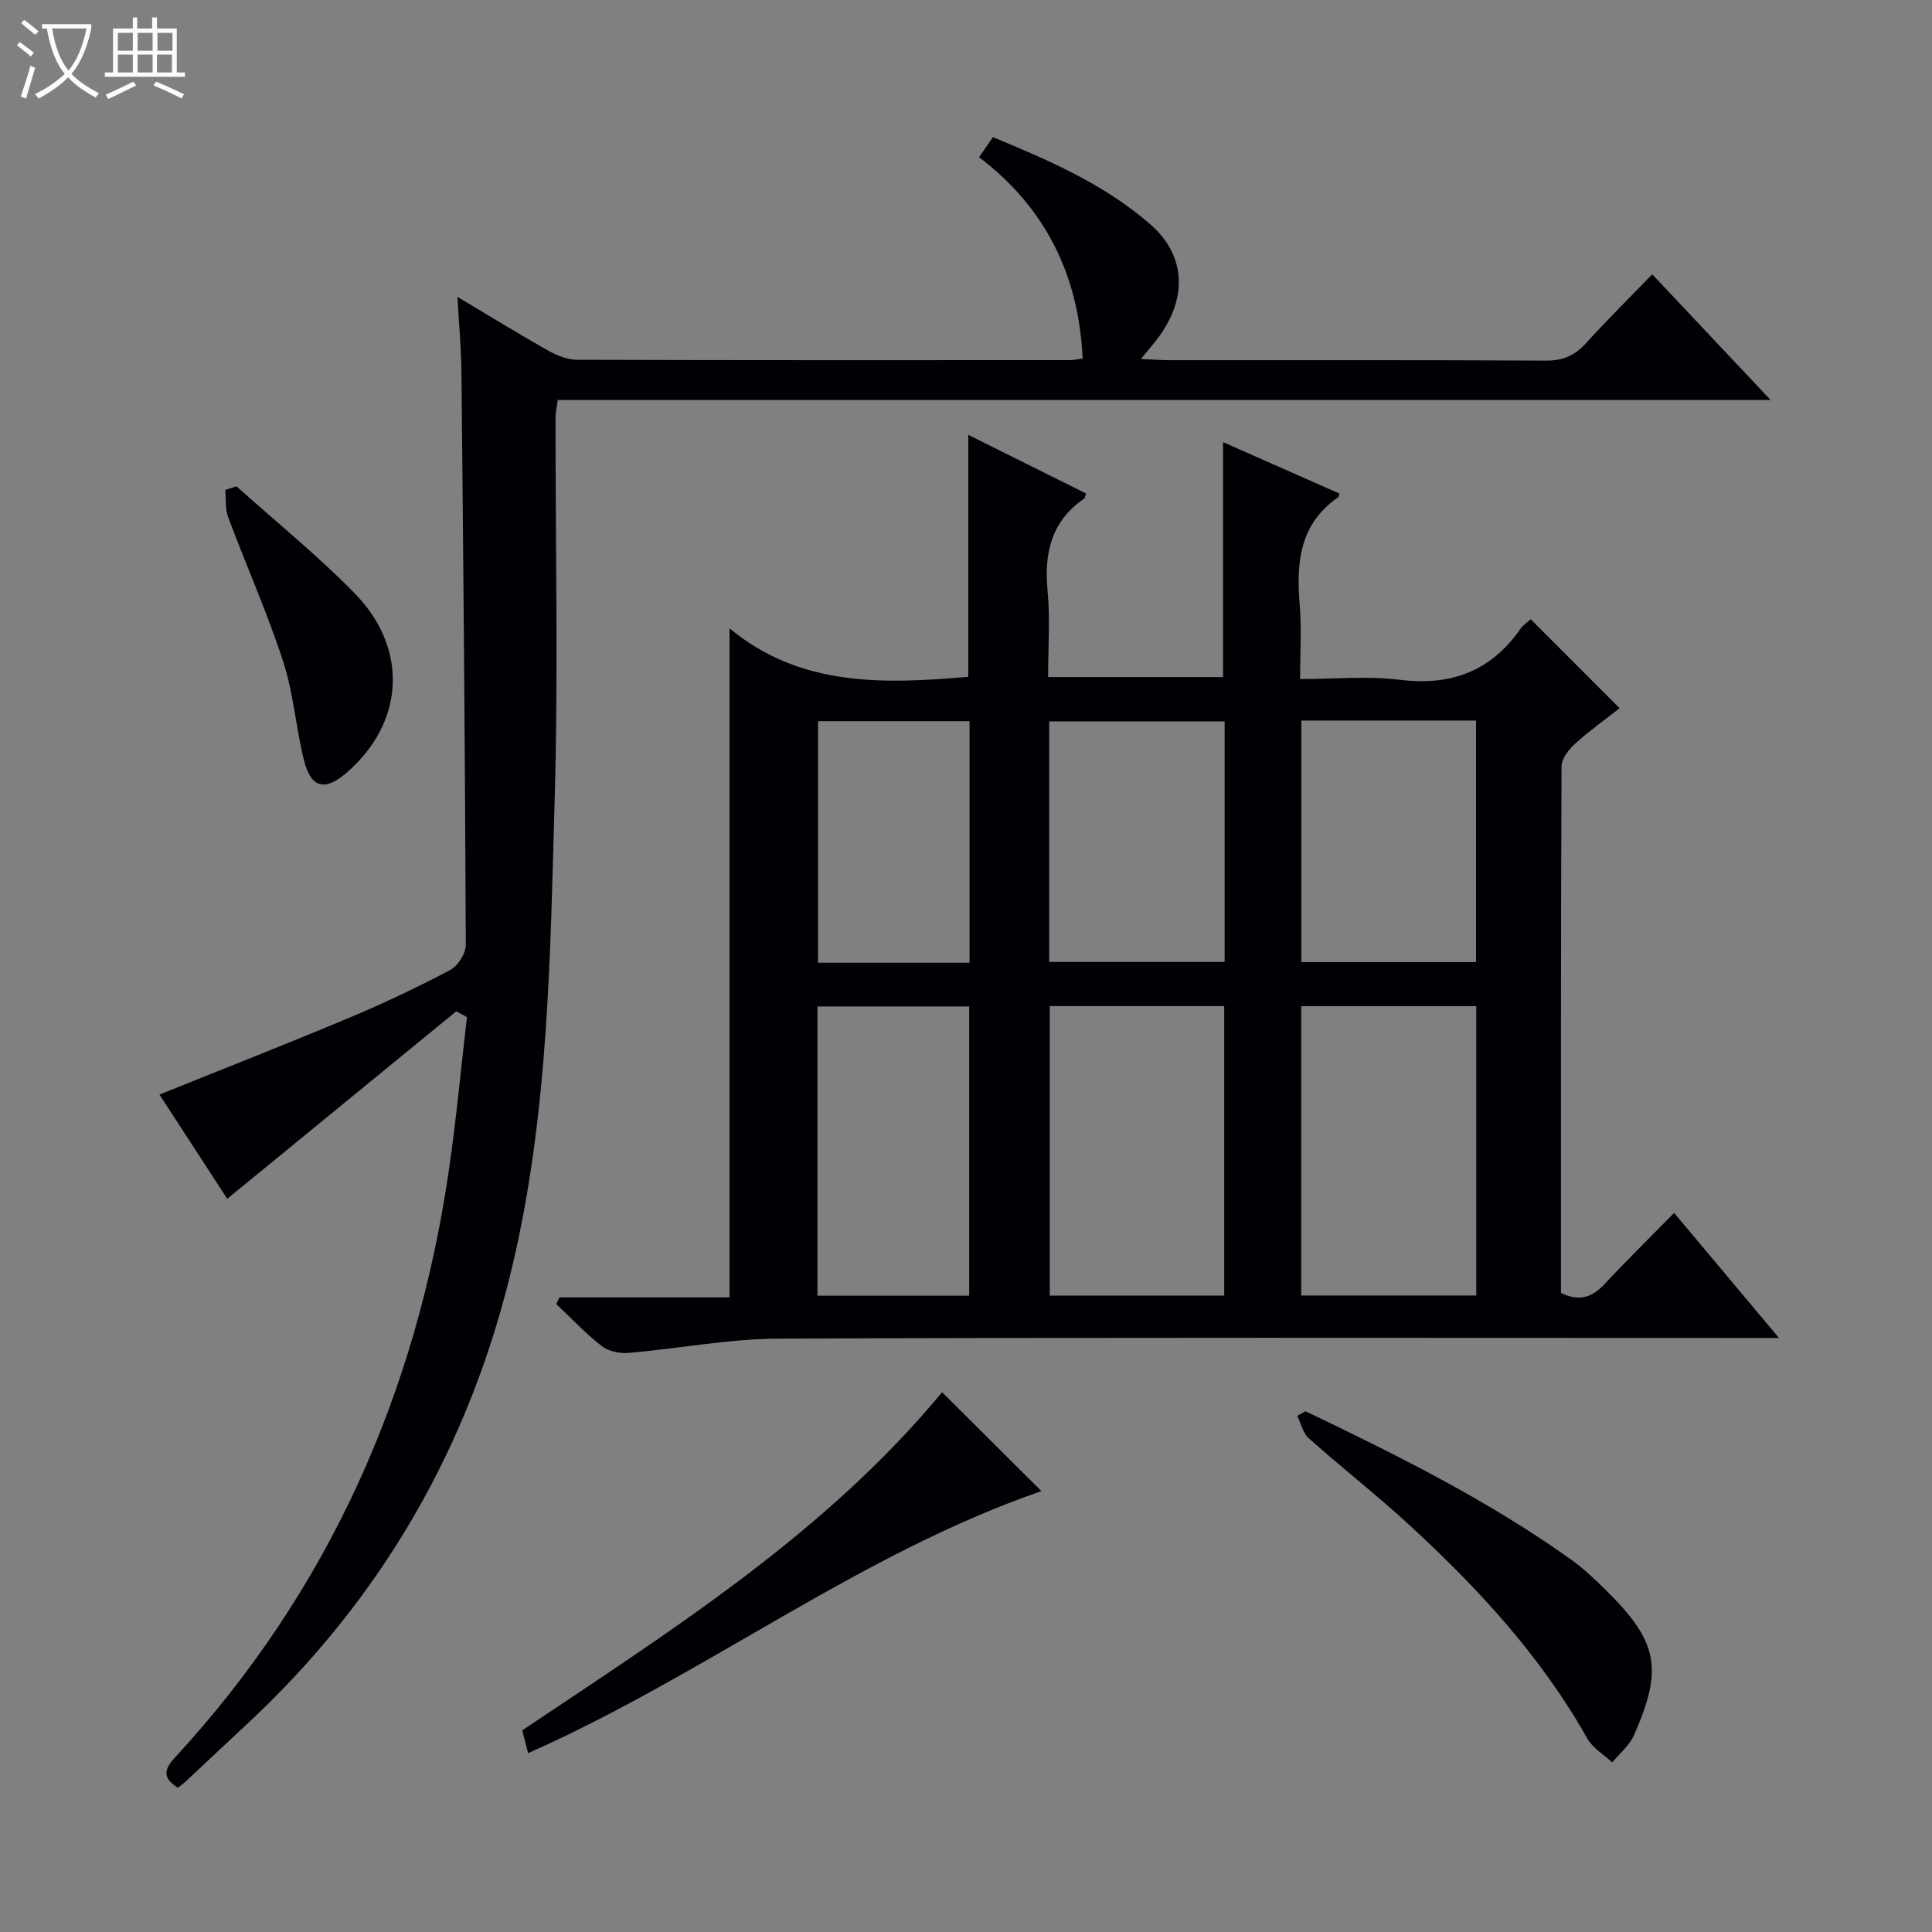 <svg enable-background="new 0 0 400 400" viewBox="0 0 400 400" xmlns="http://www.w3.org/2000/svg"><rect x="0" y="0" width="400" height="400" fill="#808080" stroke="none"/><path d="m6.4 11.7c-1-.8-1.9-1.6-2.9-2.3l.6-.7c.9.7 1.9 1.4 2.9 2.2zm-2.1 8.3c.7-2.1 1.4-4.2 2-6.4.2.1.6.3 1 .4-.7 2.3-1.3 4.4-1.9 6.4zm3-12.8c-1.1-.9-2.1-1.7-2.9-2.4l.6-.7c1 .8 2 1.5 3 2.4zm1.4-1.3v-.9h10.2v.9c-.9 4.2-2.3 7.3-4.1 9.4 1.3 1.4 3.2 2.7 5.7 4-.2.2-.4.5-.7.9-2.5-1.4-4.4-2.7-5.7-4.2-1.4 1.5-3.5 3-6.1 4.4 0 0 0 0-.1-.1-.3-.4-.5-.7-.7-.8 2.7-1.3 4.7-2.8 6.2-4.2-1.8-2.2-3-5.3-3.7-9.4zm9.2 0h-7.1c.6 3.8 1.7 6.7 3.4 8.7 1.7-2.1 2.9-4.8 3.7-8.7z" fill="#fcfbfa"/><path d="m31.6 3.6h.9v2.3h4.1v9.1h1.7v.9h-16.6v-.9h1.7v-9.1h4.1v-2.3h.9v2.3h3.1v-2.3zm-4 13.3.6.8c-1.9.9-3.8 1.9-5.8 2.8-.2-.3-.3-.6-.5-.9 2-.9 3.9-1.8 5.7-2.7zm-3.2-10.1v3.7h3.1v-3.7zm0 4.5v3.7h3.1v-3.7zm4.1-4.5v3.7h3.1v-3.7zm0 4.5v3.7h3.1v-3.7zm9.1 9.1c-2.1-1.1-4.1-2-5.8-2.7l.5-.8c2.2.9 4.1 1.8 5.8 2.6zm-1.9-13.6h-3.1v3.7h3.1zm-3.2 4.5v3.7h3.1v-3.7z" fill="#fcfbfa"/><g fill="#010105"><path d="m253.22 91.54c8.19 3.62 16.15 7.13 24.09 10.64-.14.46-.14.69-.24.76-8.09 5.56-8.71 13.66-7.97 22.43.4 4.78.07 9.62.07 15.22 7.1 0 13.96-.67 20.63.15 10.58 1.31 18.8-1.73 24.93-10.45.65-.93 1.66-1.6 2.19-2.08 6.08 6.09 12.03 12.04 18.41 18.42-2.78 2.17-6.12 4.55-9.15 7.28-1.33 1.2-2.87 3.12-2.88 4.72-.16 36.31-.12 72.62-.12 109.05 3.55 1.77 6.3 1.08 8.93-1.73 4.54-4.87 9.3-9.53 14.5-14.83 7.19 8.58 14.13 16.85 21.71 25.89-2.71 0-4.46 0-6.22 0-66.97 0-133.94-.14-200.91.14-10.38.04-20.74 2.08-31.14 2.96-1.81.15-4.12-.36-5.51-1.45-3.34-2.61-6.28-5.75-9.37-8.67l.66-1.38h35.21c0-46.28 0-91.85 0-138.52 14.6 12.14 31.9 11.55 49.43 10.04 0-16.58 0-33.11 0-50.1 8.15 4.06 16.27 8.1 24.39 12.14-.19.51-.21.94-.43 1.08-6.79 4.69-8.28 11.26-7.54 19.08.55 5.77.11 11.63.11 17.85h36.22c0-16.16 0-32.04 0-48.64zm.24 176.7c0-20.21 0-40.07 0-59.94-12.27 0-24.17 0-36.12 0v59.94zm52.19-.02c0-20.18 0-40.06 0-59.9-12.24 0-24.14 0-36.25 0v59.9zm-136.41.04h31.42c0-20.21 0-40.09 0-59.88-10.72 0-21.09 0-31.42 0zm47.99-69.1h36.32c0-16.84 0-33.25 0-49.79-12.29 0-24.31 0-36.32 0zm52.2-49.98v50.01h36.17c0-16.94 0-33.48 0-50.01-12.17 0-23.95 0-36.17 0zm-68.69 50.14c0-16.8 0-33.34 0-50.01-10.64 0-21.01 0-31.37 0v50.01z"/><path d="m94.47 209.37c-15.64 12.81-31.28 25.61-47.42 38.83-4.23-6.5-9.22-14.17-14.04-21.58 13.45-5.42 26.53-10.55 39.48-15.98 7.05-2.96 13.98-6.25 20.73-9.82 1.59-.84 3.22-3.42 3.22-5.19-.15-39.47-.51-78.95-.9-118.42-.05-4.91-.5-9.81-.83-15.75 6.87 4.1 12.76 7.73 18.79 11.13 1.8 1.01 3.99 1.9 6 1.9 33.99.11 67.99.08 101.99.07.8 0 1.61-.19 2.66-.33-.81-17.25-7.64-31.19-21.45-41.69 1.05-1.51 1.88-2.71 2.88-4.15 11.68 4.86 23.13 9.77 32.63 18.1 7.21 6.32 7.71 14.97 1.75 23.21-.96 1.33-2.06 2.55-3.75 4.62 2.48.11 4.19.25 5.9.25 26 .01 51.99-.05 77.99.09 3.49.02 5.94-1.04 8.23-3.57 4.36-4.8 8.97-9.36 13.75-14.3 8.25 8.76 16.03 17.02 24.51 26.03-84.35 0-167.58 0-251.11 0-.19 1.41-.46 2.5-.46 3.59-.03 26.5.58 53.01-.19 79.48-.92 32.03-1.25 64.12-8.62 95.67-8.83 37.78-27.26 69.71-55.7 95.98-4.04 3.73-8.02 7.52-12.03 11.27-.48.45-1.02.82-1.65 1.33-2.87-1.87-3.17-3.48-.69-6.17 31.91-34.56 50.11-75.57 56.82-121.87 1.52-10.46 2.49-21 3.72-31.51-.73-.4-1.47-.81-2.21-1.22z"/><path d="m109.34 362.97c-.41-1.58-.77-3.01-1.21-4.73 31.08-20.81 62.87-40.91 86.92-70 6.88 6.85 13.67 13.61 20.57 20.48-37.7 13-69.5 37.96-106.28 54.25z"/><path d="m270.3 292.19c18.99 9.1 37.83 18.45 55.04 30.75 2.55 1.83 4.86 4.03 7.11 6.25 10.83 10.68 11.96 16.24 5.82 30.12-.93 2.11-2.96 3.73-4.48 5.58-1.75-1.64-4.05-2.97-5.17-4.97-9.58-17.03-22.64-31.14-36.88-44.23-6.72-6.18-13.94-11.82-20.76-17.9-1.22-1.08-1.62-3.08-2.4-4.66.58-.31 1.15-.62 1.72-.94z"/><path d="m48.95 100.68c8.16 7.32 16.72 14.25 24.39 22.06 11.36 11.57 10.41 26.91-1.61 37.27-4.5 3.88-7.38 3.16-8.82-2.7-1.67-6.76-2.16-13.86-4.31-20.44-3.29-10.08-7.63-19.81-11.35-29.75-.65-1.73-.43-3.78-.61-5.68.77-.26 1.54-.51 2.31-.76z"/></g></svg>